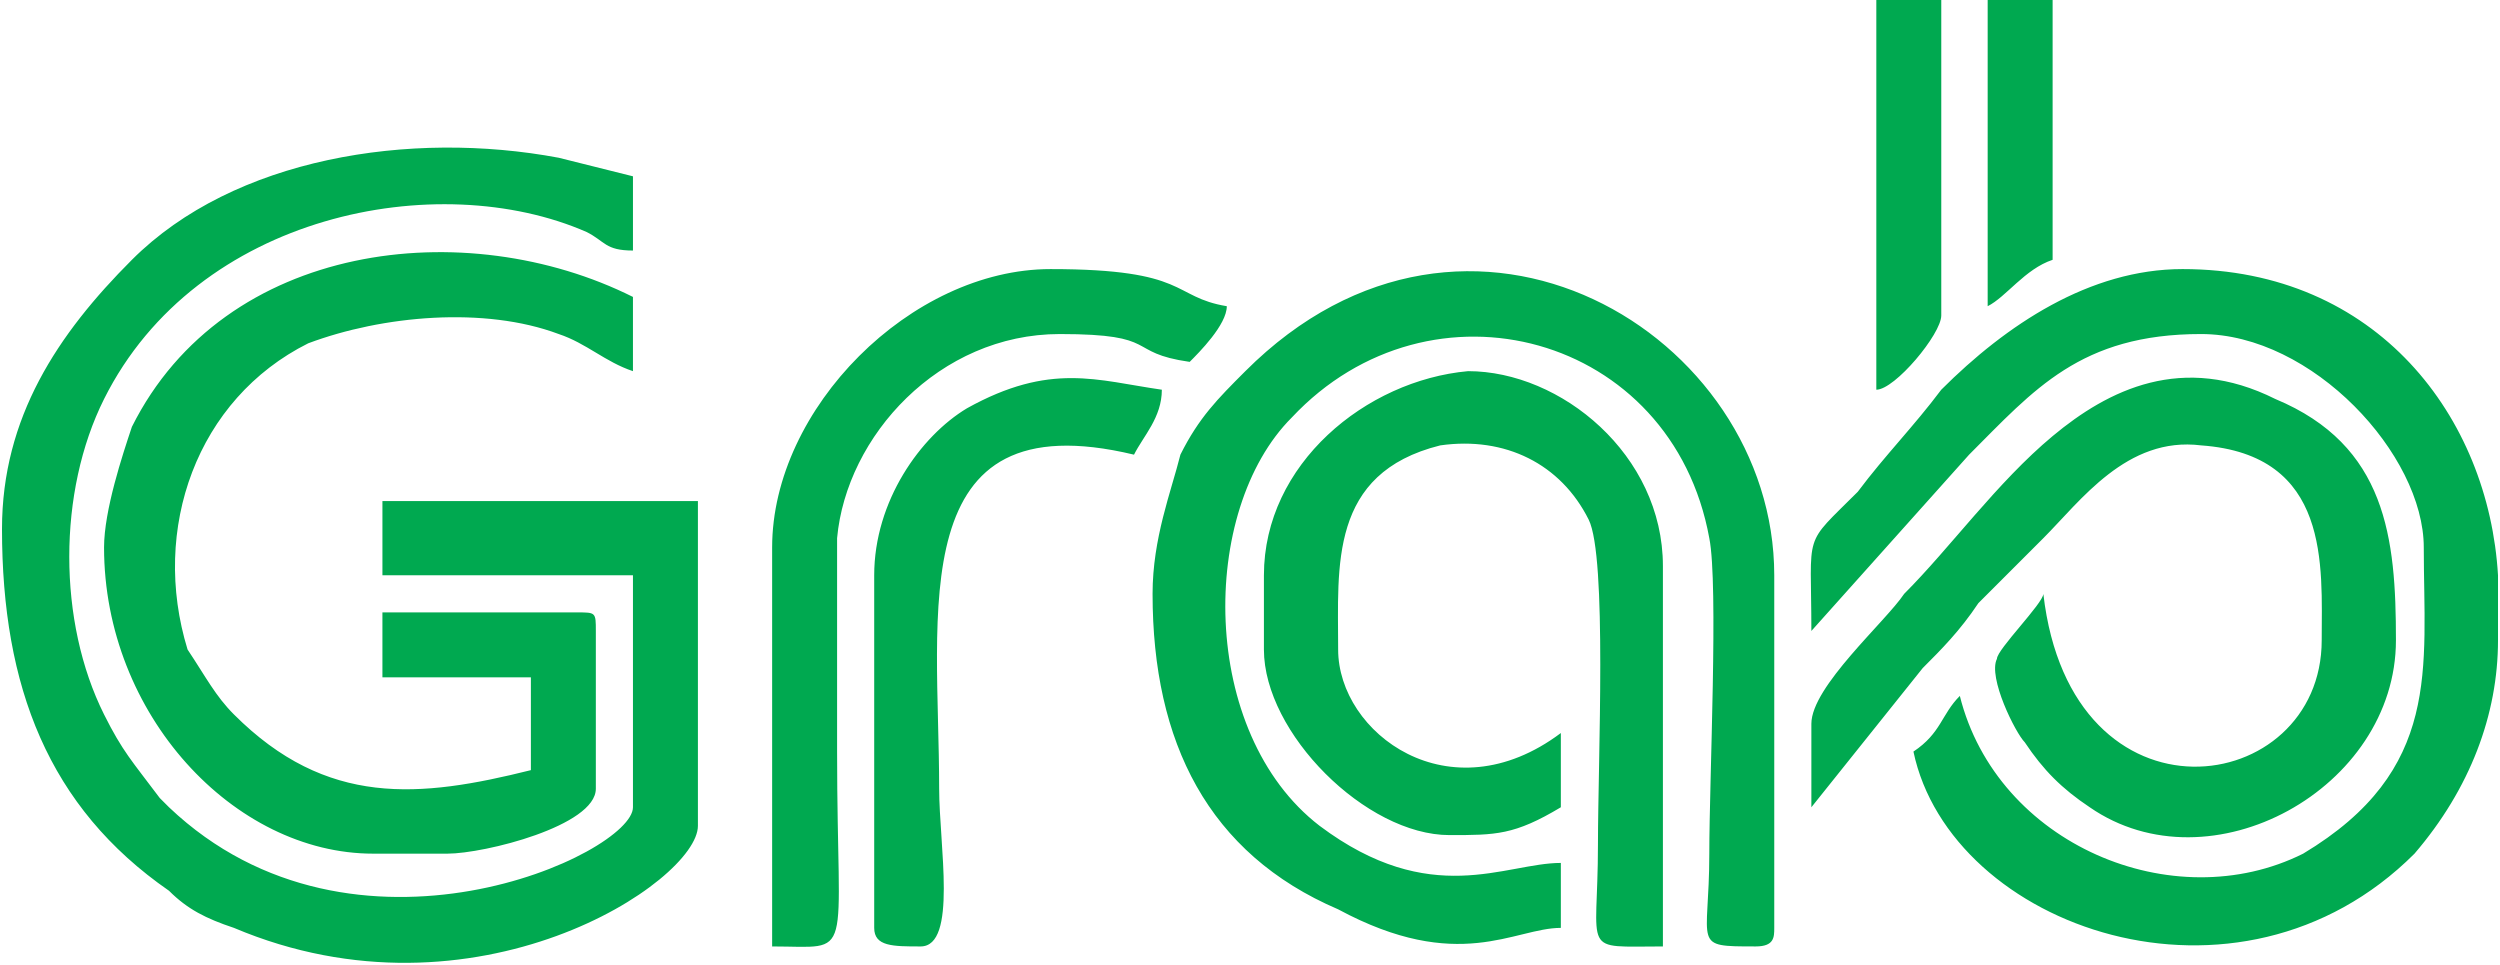 <?xml version="1.0" encoding="UTF-8"?>
<!DOCTYPE svg PUBLIC "-//W3C//DTD SVG 1.0//EN" "http://www.w3.org/TR/2001/REC-SVG-20010904/DTD/svg10.dtd">
<!-- Creator: CorelDRAW X8 -->
<svg xmlns="http://www.w3.org/2000/svg" xml:space="preserve" width="1000px" height="386px" version="1.0" style="shape-rendering:geometricPrecision; text-rendering:geometricPrecision; image-rendering:optimizeQuality; fill-rule:evenodd; clip-rule:evenodd"
viewBox="0 0 269 104"
 xmlns:xlink="http://www.w3.org/1999/xlink">
 <defs>
  <style type="text/css">
   <![CDATA[
    .fil0 {fill:#00A950}
   ]]>
  </style>
 </defs>
 <g id="Layer_x0020_1">
  <path class="fil0" d="M0 57c0,17 5,30 18,39 2,2 4,3 7,4 26,11 50,-5 50,-11l0 -35 -34 0 0 8 27 0 0 25c0,5 -30,19 -50,0l-1 -1c-3,-4 -4,-5 -6,-9 -5,-10 -5,-24 0,-34 10,-20 36,-25 52,-18 2,1 2,2 5,2l0 -8 -8 -2c-16,-3 -35,0 -46,11 -8,8 -14,17 -14,29zm214 -24c2,-1 4,-4 7,-5l0 -28 -7 0 0 33zm-12 9c2,0 7,-6 7,-8l0 -34 -7 0 0 42zm-108 20l0 38c0,2 2,2 5,2 4,0 2,-11 2,-17 0,-19 -4,-42 21,-36 1,-2 3,-4 3,-7 -7,-1 -12,-3 -21,2 -5,3 -10,10 -10,18zm-11 -3l0 43c9,0 7,2 7,-21 0,-7 0,-16 0,-23 1,-11 11,-22 24,-22 11,0 7,2 14,3 1,-1 4,-4 4,-6 -6,-1 -4,-4 -19,-4 -15,0 -30,15 -30,30zm53 3l0 8c0,9 11,20 20,20 5,0 7,0 12,-3l0 -8c-12,9 -24,0 -24,-9 0,-9 -1,-19 11,-22 7,-1 13,2 16,8 2,4 1,26 1,35 0,12 -2,11 7,11l0 -41c0,-12 -11,-21 -21,-21 -11,1 -22,10 -22,22zm59 25l12 -15c2,-2 4,-4 6,-7l7 -7c4,-4 9,-11 17,-10 14,1 13,13 13,21 0,17 -27,21 -30,-5 0,1 -5,6 -5,7 -1,2 2,8 3,9 2,3 4,5 7,7 13,9 33,-2 33,-18 0,-11 -1,-21 -13,-26 -10,-5 -18,-1 -24,4 -6,5 -11,12 -16,17 -2,3 -10,10 -10,14 0,3 0,6 0,9zm-184 -28c0,18 14,33 29,33l8 0c4,0 16,-3 16,-7l0 -17c0,-2 0,-2 -2,-2l-21 0 0 7 16 0 0 10c-12,3 -22,4 -32,-6 -2,-2 -3,-4 -5,-7 -4,-13 1,-27 13,-33 8,-3 19,-4 27,-1 3,1 5,3 8,4l0 -8c-18,-9 -44,-6 -54,14 -1,3 -3,9 -3,13zm184 9l17 -19c7,-7 12,-13 25,-13 12,0 24,13 24,23 0,13 2,24 -13,33 -14,7 -33,-1 -37,-17 -2,2 -2,4 -5,6 4,19 35,30 54,11 6,-7 9,-15 9,-23l0 -7c-1,-17 -13,-33 -34,-33 -10,0 -19,6 -26,13 -3,4 -6,7 -9,11 -6,6 -5,4 -5,15zm-71 -4c0,16 6,28 20,34 13,7 19,2 24,2l0 -7c-6,0 -14,5 -26,-4 -13,-10 -13,-34 -3,-44 15,-16 41,-9 45,13 1,5 0,26 0,34 0,10 -2,10 5,10 2,0 2,-1 2,-2l0 -38c0,-26 -33,-46 -57,-22 -3,3 -5,5 -7,9 -1,4 -3,9 -3,15z"/>
 </g>
</svg>
